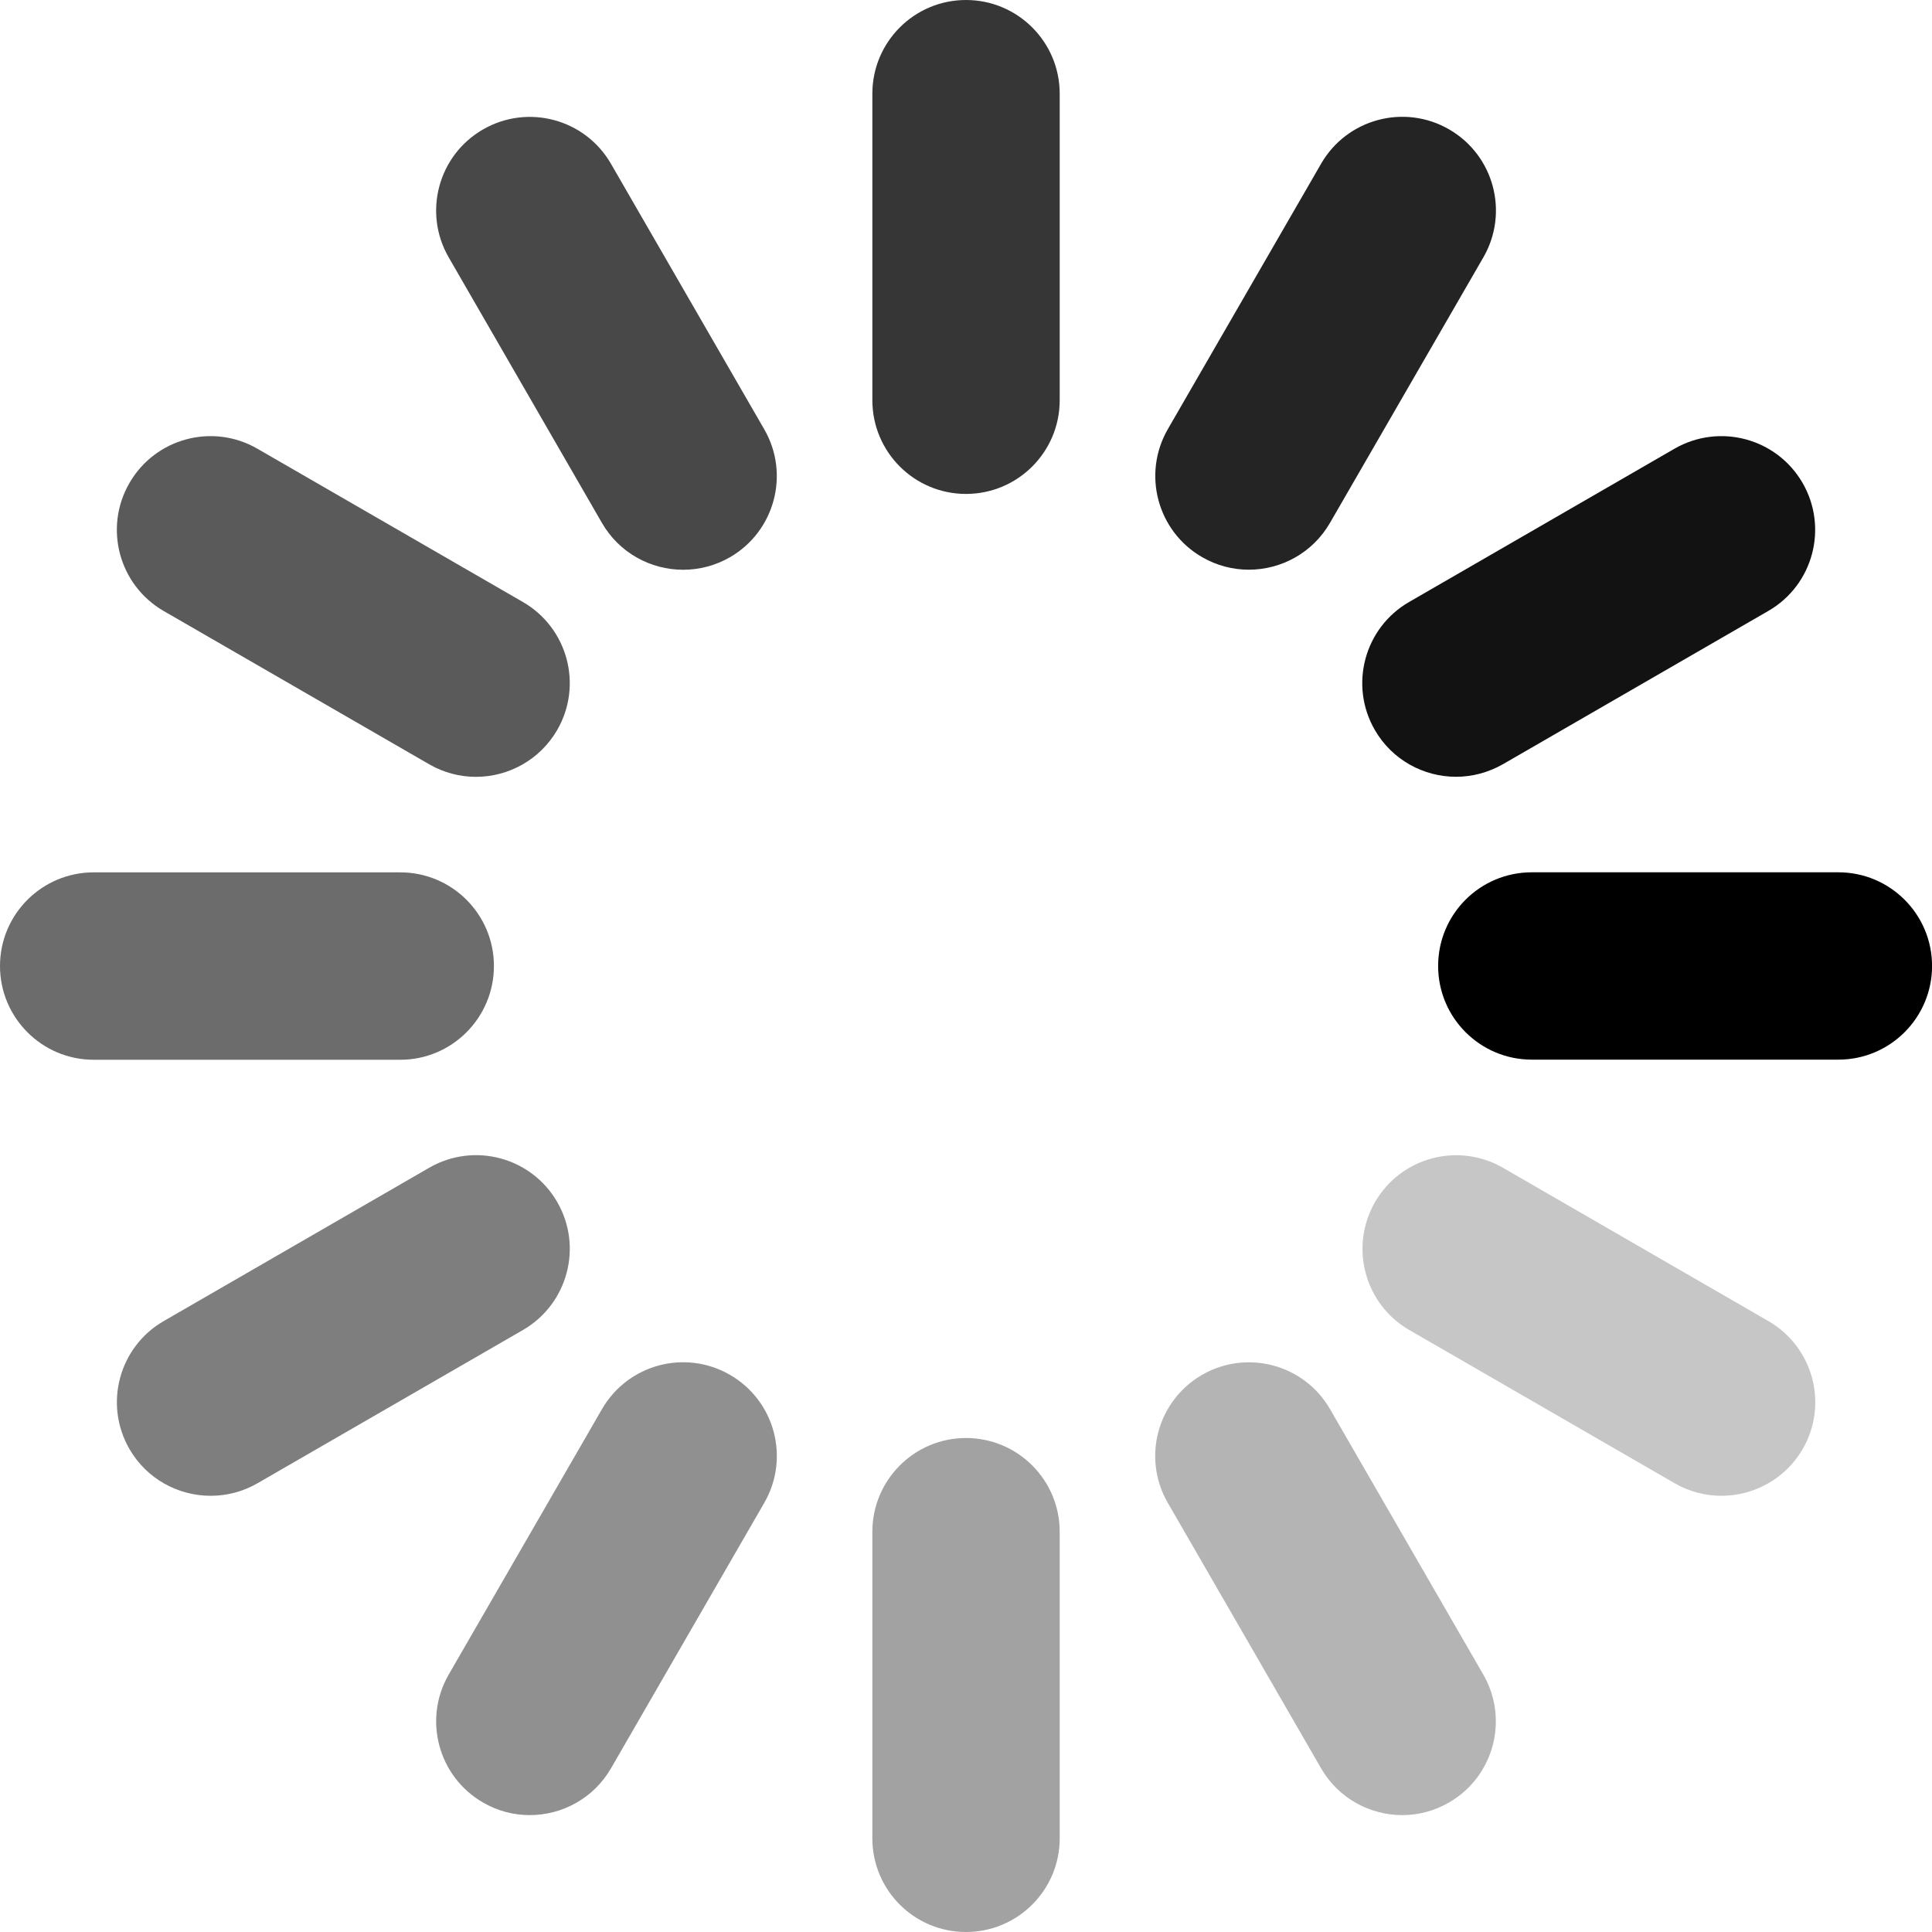 <?xml version="1.0" encoding="utf-8"?>
<!DOCTYPE svg PUBLIC "-//W3C//DTD SVG 1.1//EN" "http://www.w3.org/Graphics/SVG/1.1/DTD/svg11.dtd">
<svg version="1.1" id="Ebene_1" xmlns="http://www.w3.org/2000/svg" xmlns:xlink="http://www.w3.org/1999/xlink" x="0px" y="0px"
	 width="32px" height="32px" viewBox="0 0 32 32" enable-background="new 0 0 32 32" xml:space="preserve">
<g>
	<path fill="#363636" d="M16,8.181c-0.857,0-1.551-0.695-1.551-1.552V1.552C14.449,0.695,15.143,0,16,0
		c0.857,0,1.552,0.695,1.552,1.552V6.63C17.552,7.486,16.857,8.181,16,8.181z"/>
	<path fill="#484848" d="M11.315,9.437c-0.536,0-1.058-0.278-1.345-0.776L7.432,4.263C7.003,3.521,7.258,2.572,8,2.144
		c0.742-0.428,1.691-0.174,2.119,0.568l2.539,4.398c0.429,0.742,0.174,1.691-0.568,2.12C11.846,9.37,11.579,9.437,11.315,9.437z"/>
	<path fill="#5A5A5A" d="M7.883,12.867c-0.263,0-0.53-0.067-0.774-0.208L2.711,10.12C1.969,9.691,1.715,8.742,2.144,8
		c0.428-0.742,1.377-0.997,2.119-0.568l4.398,2.539c0.742,0.429,0.997,1.377,0.568,2.12C8.941,12.588,8.419,12.867,7.883,12.867z"/>
	<path fill="#6C6C6C" d="M6.63,17.553H1.552C0.695,17.553,0,16.857,0,16c0-0.857,0.695-1.551,1.552-1.551H6.63
		c0.856,0,1.551,0.694,1.551,1.551C8.181,16.857,7.486,17.553,6.63,17.553z"/>
	<path fill="#7E7E7E" d="M3.489,24.775c-0.536,0-1.058-0.277-1.345-0.775c-0.428-0.742-0.174-1.691,0.568-2.119l4.398-2.54
		c0.743-0.428,1.691-0.174,2.119,0.568c0.429,0.741,0.175,1.69-0.567,2.12l-4.398,2.539C4.019,24.709,3.752,24.775,3.489,24.775z"/>
	<path fill="#909090" d="M8.774,30.064c-0.263,0-0.53-0.067-0.774-0.209c-0.742-0.428-0.996-1.377-0.568-2.119l2.539-4.397
		c0.429-0.741,1.377-0.997,2.12-0.567c0.743,0.429,0.996,1.377,0.568,2.119l-2.539,4.398C9.832,29.786,9.311,30.064,8.774,30.064z"
		/>
	<path fill="#A2A2A2" d="M16,32c-0.857,0-1.551-0.693-1.551-1.551v-5.078c0-0.857,0.694-1.553,1.551-1.553
		c0.857,0,1.552,0.695,1.552,1.553v5.078C17.552,31.305,16.857,32,16,32z"/>
	<path fill="#B4B4B4" d="M23.227,30.064c-0.537,0-1.059-0.278-1.346-0.776l-2.539-4.397c-0.429-0.742-0.174-1.69,0.568-2.119
		c0.742-0.428,1.691-0.174,2.119,0.567l2.539,4.397c0.428,0.742,0.174,1.691-0.568,2.119C23.756,29.997,23.488,30.064,23.227,30.064
		z"/>
	<path fill="#C6C6C6" d="M28.512,24.775c-0.263,0-0.529-0.066-0.773-0.207l-4.397-2.539c-0.741-0.428-0.995-1.377-0.567-2.119
		s1.377-0.996,2.119-0.568l4.397,2.54c0.742,0.429,0.996,1.377,0.567,2.12C29.568,24.498,29.048,24.775,28.512,24.775z"/>
	<path d="M25.372,17.551c-0.856,0-1.552-0.693-1.552-1.552c0-0.857,0.693-1.551,1.552-1.551h5.077c0.857,0,1.552,0.695,1.552,1.551
		c0,0.856-0.694,1.552-1.552,1.552H25.372z"/>
	<path fill="#121212" d="M24.117,12.866c-0.536,0-1.059-0.278-1.346-0.776c-0.428-0.742-0.174-1.691,0.568-2.119l4.396-2.539
		C28.48,7.003,29.428,7.258,29.857,8c0.428,0.742,0.174,1.691-0.568,2.119l-4.396,2.539C24.646,12.798,24.38,12.866,24.117,12.866z"
		/>
	<path fill="#242424" d="M20.684,9.436c-0.263,0-0.529-0.067-0.773-0.208c-0.742-0.428-0.996-1.377-0.568-2.12l2.539-4.397
		c0.428-0.742,1.378-0.997,2.12-0.568c0.742,0.429,0.996,1.377,0.567,2.12L22.029,8.66C21.741,9.158,21.221,9.436,20.684,9.436z"/>
</g>
</svg>